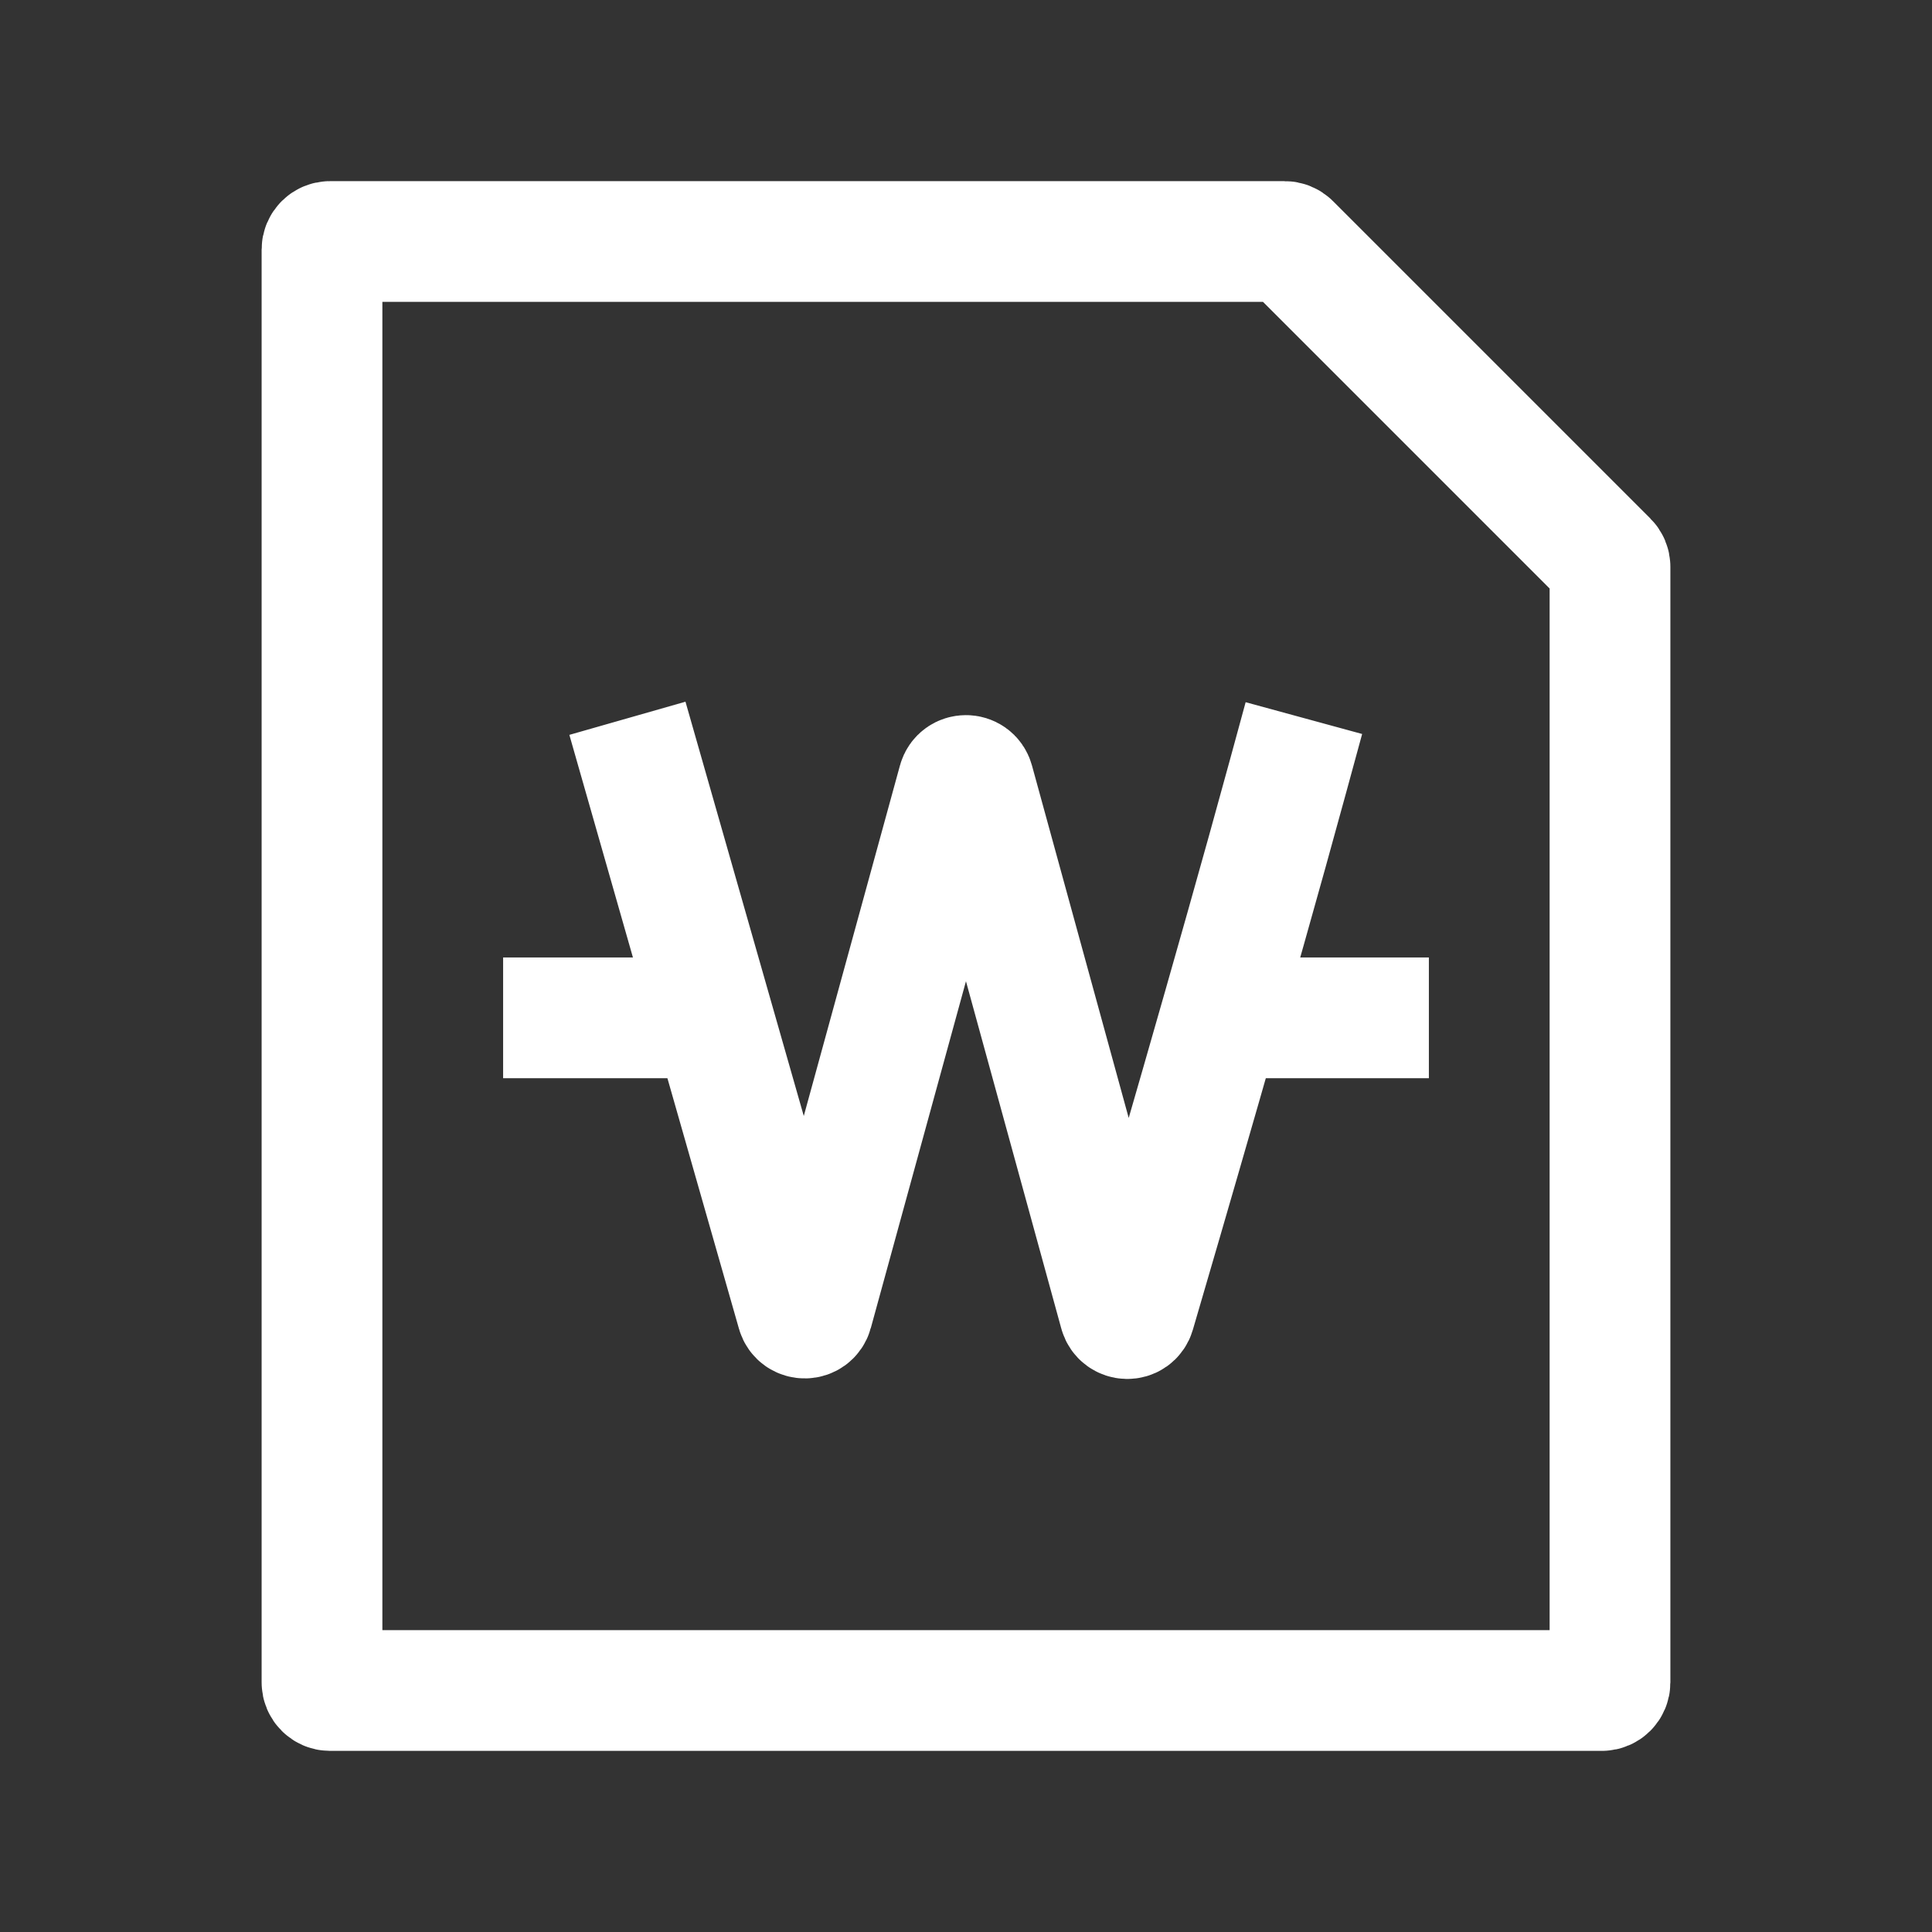 <svg width="24" height="24" viewBox="0 0 24 24" fill="none" xmlns="http://www.w3.org/2000/svg">
<rect x="0" y="0" width="24" height="24" fill="#333333" stroke="none"/>
<path d="M4 3.1V20.9C4 20.955 4.045 21 4.1 21H19.9C19.955 21 20 20.955 20 20.9V7.041C20 7.015 19.989 6.989 19.971 6.971L16.029 3.029C16.011 3.011 15.985 3 15.959 3H4.1C4.045 3 4 3.045 4 3.1Z" stroke="white" stroke-width="1.5" stroke-linecap="square"/>
<path d="M8 9.644L9.901 16.301C9.929 16.398 10.067 16.397 10.094 16.3L11.903 9.707C11.93 9.609 12.069 9.609 12.096 9.707L13.907 16.305C13.933 16.402 14.07 16.406 14.098 16.309C14.403 15.268 15.352 12.019 16 9.644" stroke="white" stroke-width="1.5" stroke-linecap="square"/>
<path d="M7 12.644H8.574" stroke="white" stroke-width="1.5" stroke-linecap="square"/>
<path d="M15.573 12.644H17" stroke="white" stroke-width="1.5" stroke-linecap="square"/>
</svg>
